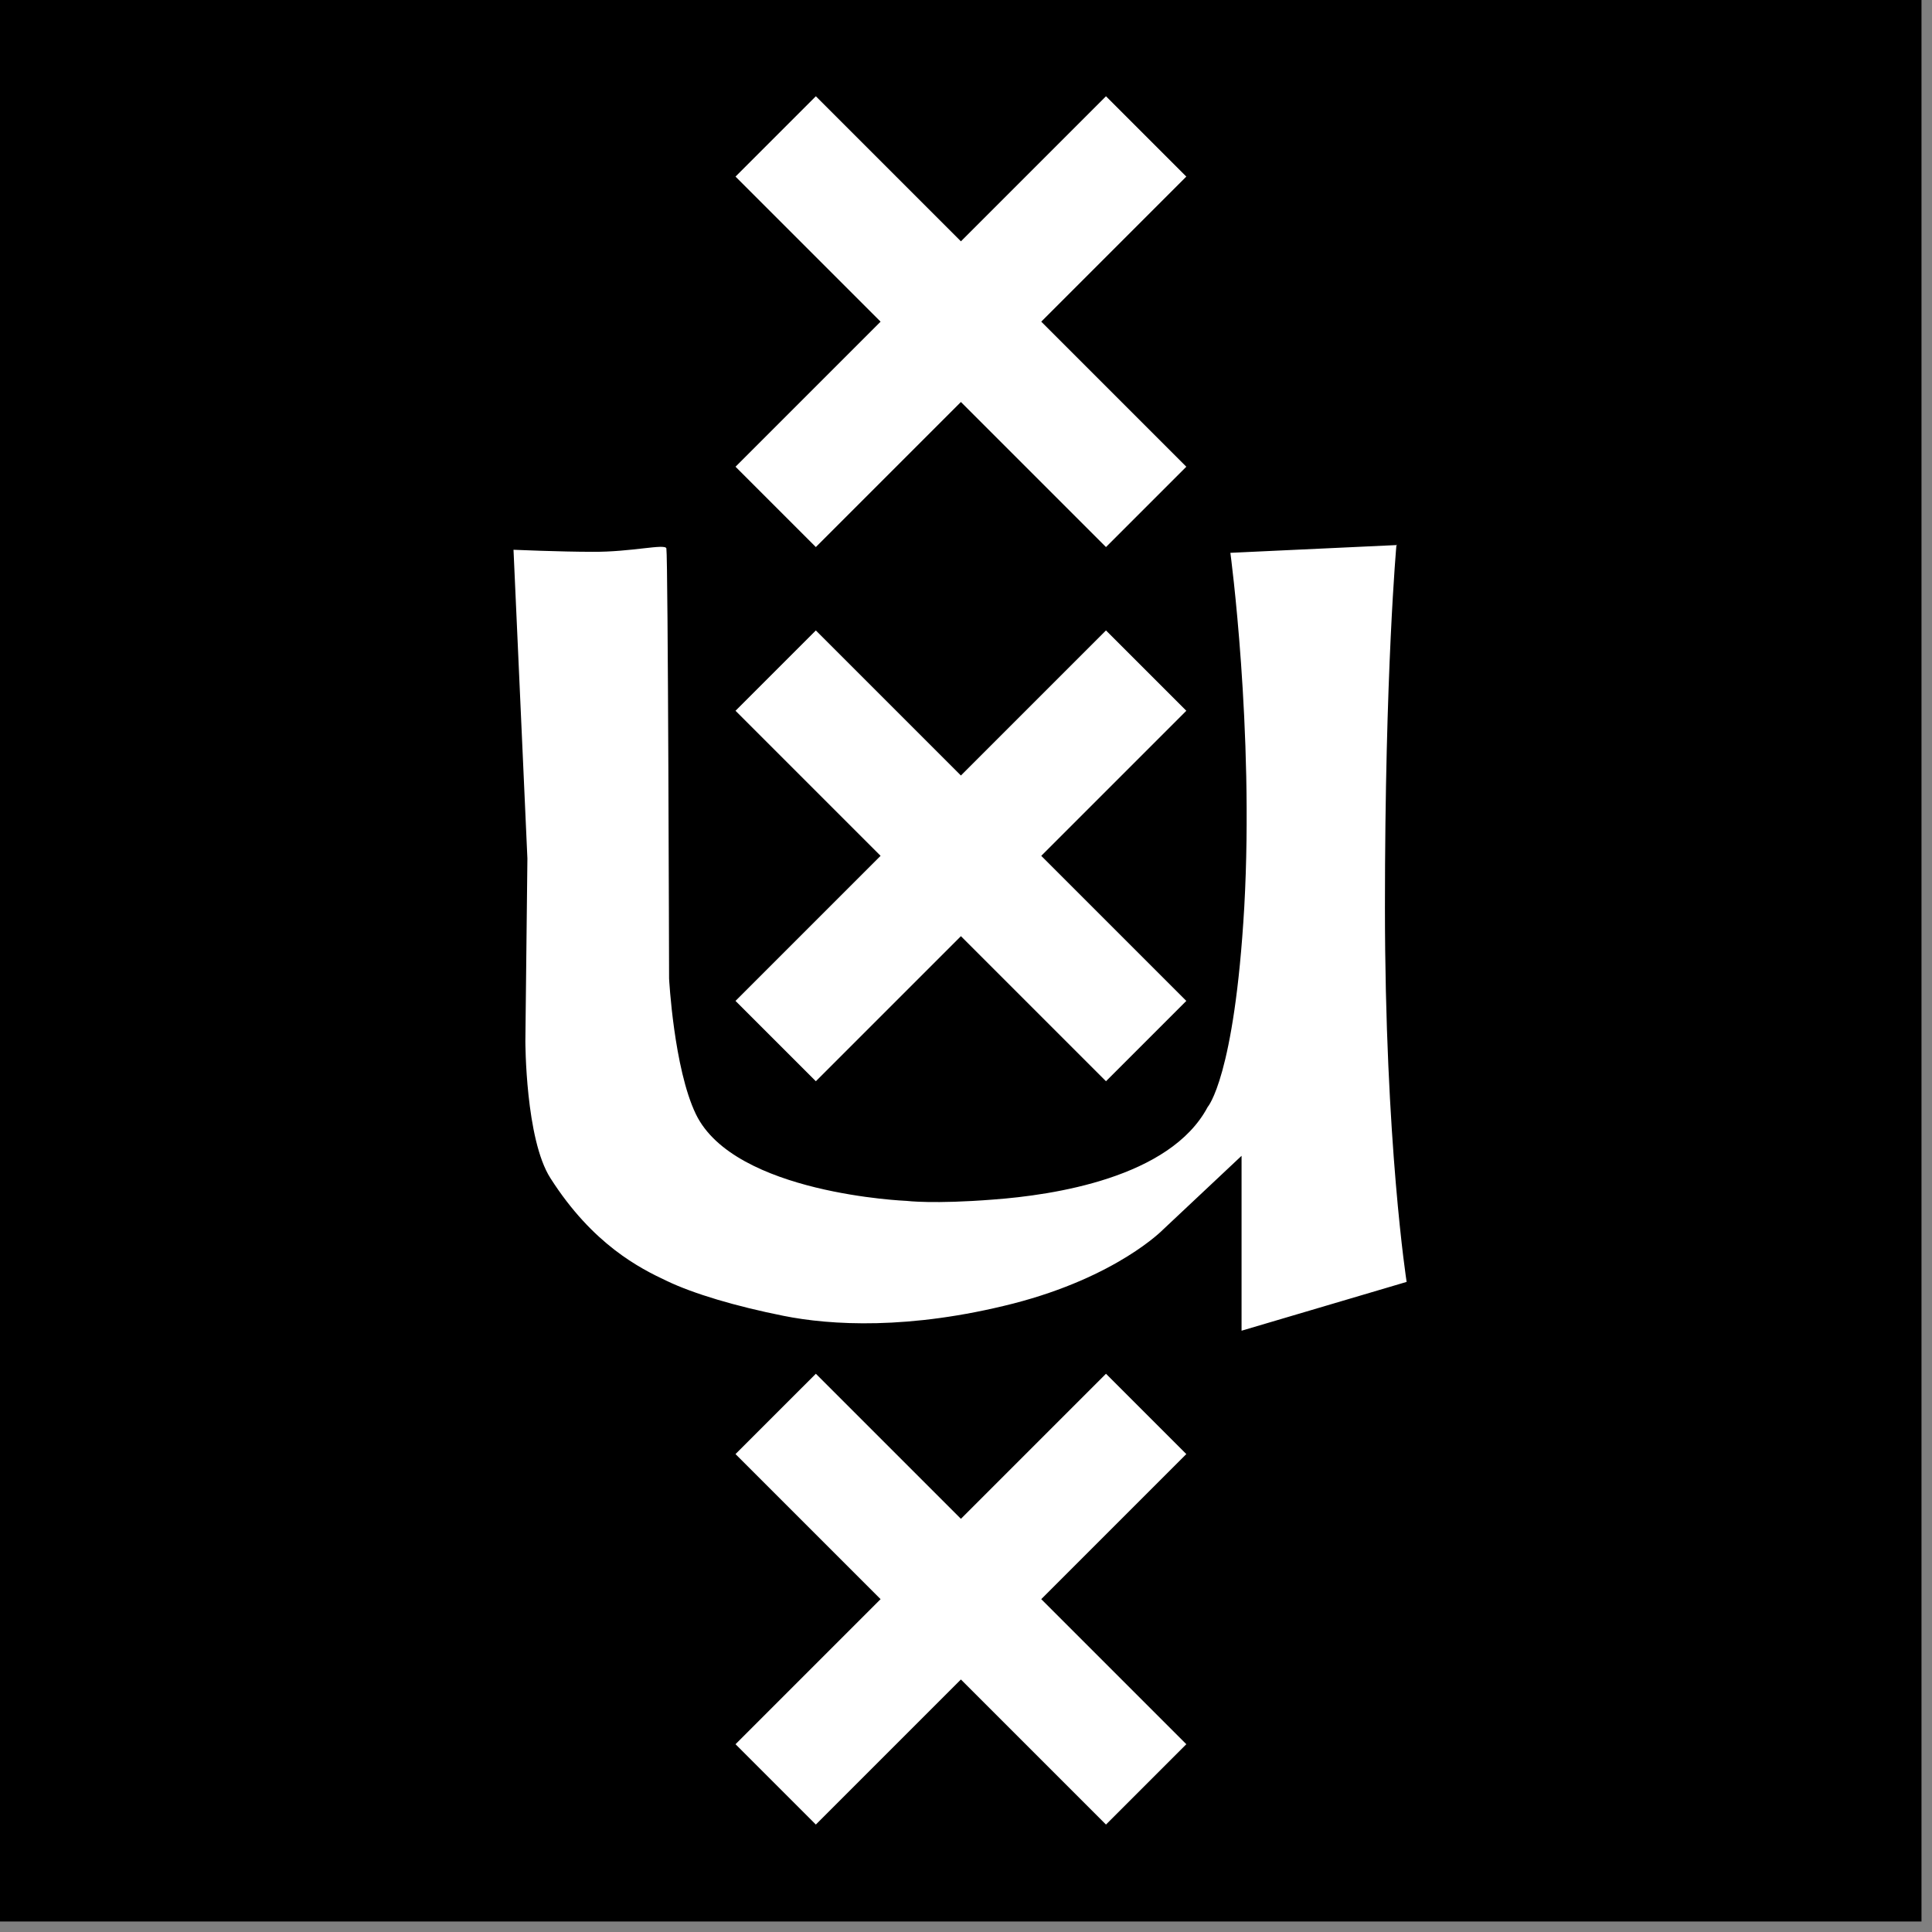 <svg width="57" height="57" viewBox="0 0 57 57" fill="none" xmlns="http://www.w3.org/2000/svg">
<rect x="0" y="0" width="57" height="57" fill="#808080" stroke="none"/>
<path d="M56.69 0H0V56.69H56.69V0Z" fill="black"/>
<path d="M24.07 16.14L28.35 11.86L32.63 16.14L35 13.77L30.72 9.49L35 5.21L32.63 2.84L28.35 7.12L24.07 2.84L21.7 5.21L25.98 9.49L21.7 13.77L24.07 16.14Z" fill="white"/>
<path d="M24.07 31.9L28.35 27.62L32.63 31.9L35 29.53L30.72 25.25L35 20.97L32.63 18.6L28.35 22.88L24.07 18.6L21.7 20.97L25.98 25.25L21.7 29.53L24.07 31.9Z" fill="white"/>
<path d="M24.07 53.83L28.35 49.55L32.63 53.83L35 51.46L30.72 47.18L35 42.9L32.63 40.53L28.35 44.81L24.07 40.53L21.7 42.9L25.98 47.18L21.7 51.46L24.07 53.83Z" fill="white"/>
<path d="M41.23 16.08L36.3 16.31C36.3 16.31 37 21.51 36.71 26.76C36.42 31.78 35.63 32.66 35.63 32.66C34.52 34.75 31.07 35.26 29.31 35.39C27.54 35.53 26.75 35.43 26.75 35.43C26.75 35.43 21.67 35.23 20.53 32.87C19.88 31.52 19.74 28.87 19.74 28.87C19.74 28.87 19.71 16.46 19.66 16.18C19.63 16.03 18.63 16.29 17.47 16.28C16.53 16.28 15.15 16.22 15.15 16.22L15.56 25.33L15.5 30.72C15.5 30.72 15.5 33.61 16.24 34.76C17.49 36.72 18.88 37.42 19.67 37.79C20.46 38.17 21.71 38.54 23.11 38.82C24.5 39.1 26.83 39.24 29.89 38.46C32.96 37.67 34.31 36.28 34.31 36.28L36.63 34.1V39.26L41.5 37.82C41.5 37.82 40.86 33.73 40.86 26.76C40.86 19.79 41.2 16.07 41.2 16.07" fill="white"/>
</svg>
